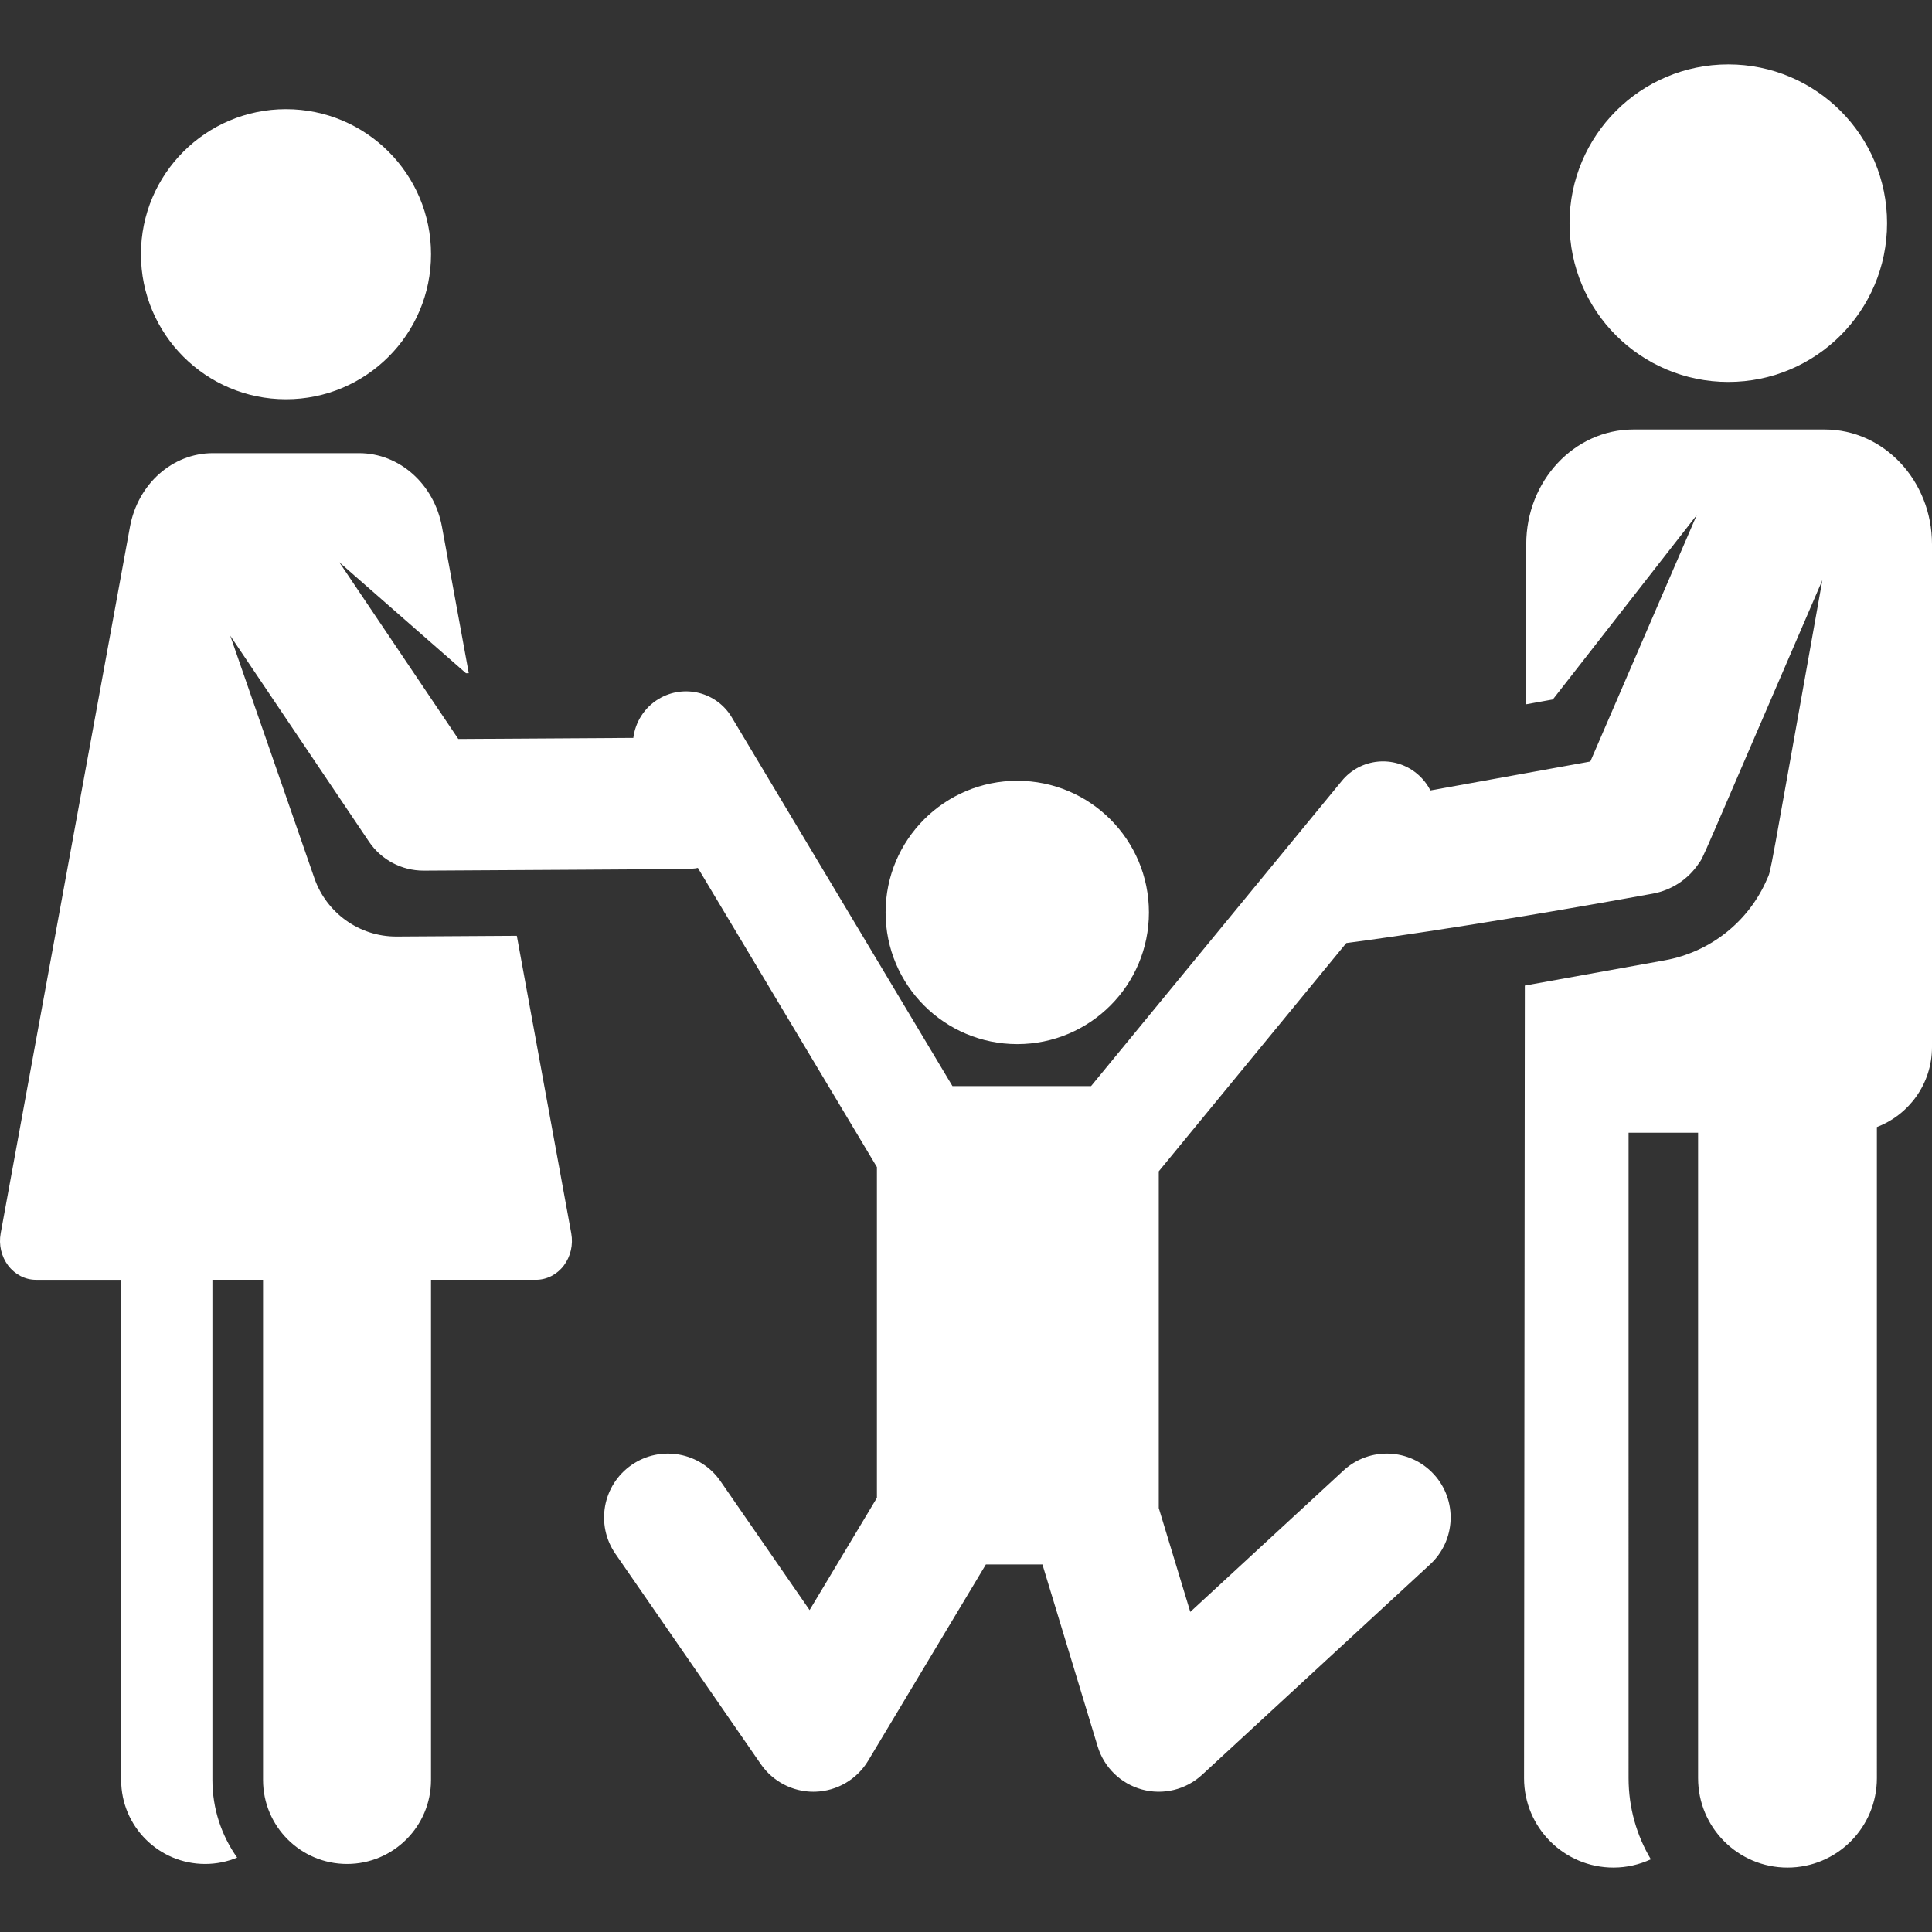 <?xml version="1.0" encoding="iso-8859-1"?>
<!-- Generator: Adobe Illustrator 19.0.0, SVG Export Plug-In . SVG Version: 6.00 Build 0)  -->
<svg version="1.1" id="Layer_1" xmlns="http://www.w3.org/2000/svg" xmlns:xlink="http://www.w3.org/1999/xlink" width="36" height="36" fill="#fff" x="0px" y="0px"
	 viewBox="0 0 511.998 511.998" style="enable-background:new 0 0 511.998 511.998;" xml:space="preserve">
<rect x="0" y="0" width="511.998" height="511.998" fill="#333333" stroke="none"/>
<g>
	<g>
		<circle cx="75.79" cy="67.366" r="38.439"/>
	</g>
</g>
<g>
	<g>
		<path d="M483.577,113.818H432.89c-15.697,0-28.423,13.611-28.423,30.4v42.419l7.049-1.274l38.13-48.851l-28.194,65.298
			l-42.381,7.666c-0.856-1.681-2.058-3.219-3.609-4.493c-6.016-4.944-14.904-4.075-19.848,1.943
			c-7.081,8.617-59.238,72.093-66.474,80.899c-8.051,0-28.901,0-36.73,0c-9.079-15.17-50.569-84.503-58.495-97.75
			c-4.001-6.683-12.66-8.86-19.342-4.86c-3.865,2.313-6.21,6.188-6.738,10.334l-46.38,0.286l-31.55-46.847l33.58,29.415l0.742-0.004
			l-7.092-38.758c-2.077-11.35-11.279-19.553-21.975-19.553c-13.774,0-23.462,0-38.75,0c-10.717,0-19.894,8.181-21.975,19.553
			L0.181,326.84c-0.554,3.025,0.175,6.157,1.983,8.54c1.808,2.383,4.51,3.774,7.36,3.774c5.891,0,13.676,0,22.583,0v132.557
			c0,12.292,9.964,22.256,22.256,22.256c3.005,0,5.868-0.604,8.483-1.682c-4.123-5.819-6.556-12.914-6.556-20.572V339.154
			c4.405,0,8.899,0,13.421,0v132.558c0,12.292,9.964,22.256,22.256,22.256c12.292,0,22.256-9.964,22.256-22.256V339.154
			c4.102,0,24.747,0,27.822,0c2.852,0,5.554-1.383,7.363-3.768c1.809-2.385,2.533-5.521,1.98-8.547l-14.426-78.844
			c-18.92,0.117-19.882,0.123-31.816,0.196c-10.072,0.062-18.675-6.414-21.817-15.422L61.01,168.448l36.767,54.592
			c3.239,4.807,8.655,7.688,14.447,7.688c0.036,0,0.072,0,0.108,0c75.779-0.468,70.338-0.315,72.608-0.727
			c4.588,7.666,42.72,71.387,47.375,79.166c0.022,0.038,0.051,0.07,0.075,0.108v87.665l-17.841,29.746l-23.622-34.171
			c-5.315-7.688-15.855-9.612-23.543-4.297c-7.688,5.315-9.612,15.854-4.298,23.544l38.55,55.767
			c3.166,4.58,8.373,7.299,13.919,7.299c0.182,0,0.365-0.003,0.548-0.009c5.747-0.186,11.008-3.279,13.966-8.21l31.198-52.017
			h14.984l14.64,48.228c1.692,5.575,6.133,9.887,11.755,11.415c5.593,1.522,11.613,0.076,15.914-3.894l60.431-55.767
			c6.868-6.338,7.297-17.044,0.959-23.914s-17.044-7.297-23.914-0.959l-40.6,37.467l-8.353-27.52v-89.239
			c5.653-6.879,44.219-53.814,49.704-60.491c0,0,30.692-3.885,81.186-13.089c5.008-0.906,9.375-3.798,12.169-7.935
			c1.601-2.371-1.2,3.595,32.804-75.161c-14.683,82.107-13.485,76.522-14.651,79.225c-4.879,11.297-15.02,19.348-27.128,21.537
			l-37.073,6.684l-0.207,210.059c0,13.084,10.606,23.69,23.69,23.69c3.543,0,6.891-0.799,9.909-2.192
			c-3.744-6.293-5.9-13.642-5.9-21.497V300.188h18.424v171.051c0,13.084,10.606,23.69,23.69,23.69
			c13.084,0,23.69-10.606,23.69-23.69V298.678c8.535-3.26,14.608-11.502,14.608-21.181v-26.125V144.218
			C512,127.428,499.274,113.818,483.577,113.818z"/>
	</g>
</g>
<g>
	<g>
		<circle cx="458.016" cy="59.144" r="42.075"/>
	</g>
</g>
<g>
	<g>
		<circle cx="269.583" cy="241.807" r="34.893"/>
	</g>
</g>
<g>
</g>
<g>
</g>
<g>
</g>
<g>
</g>
<g>
</g>
<g>
</g>
<g>
</g>
<g>
</g>
<g>
</g>
<g>
</g>
<g>
</g>
<g>
</g>
<g>
</g>
<g>
</g>
<g>
</g>
</svg>
